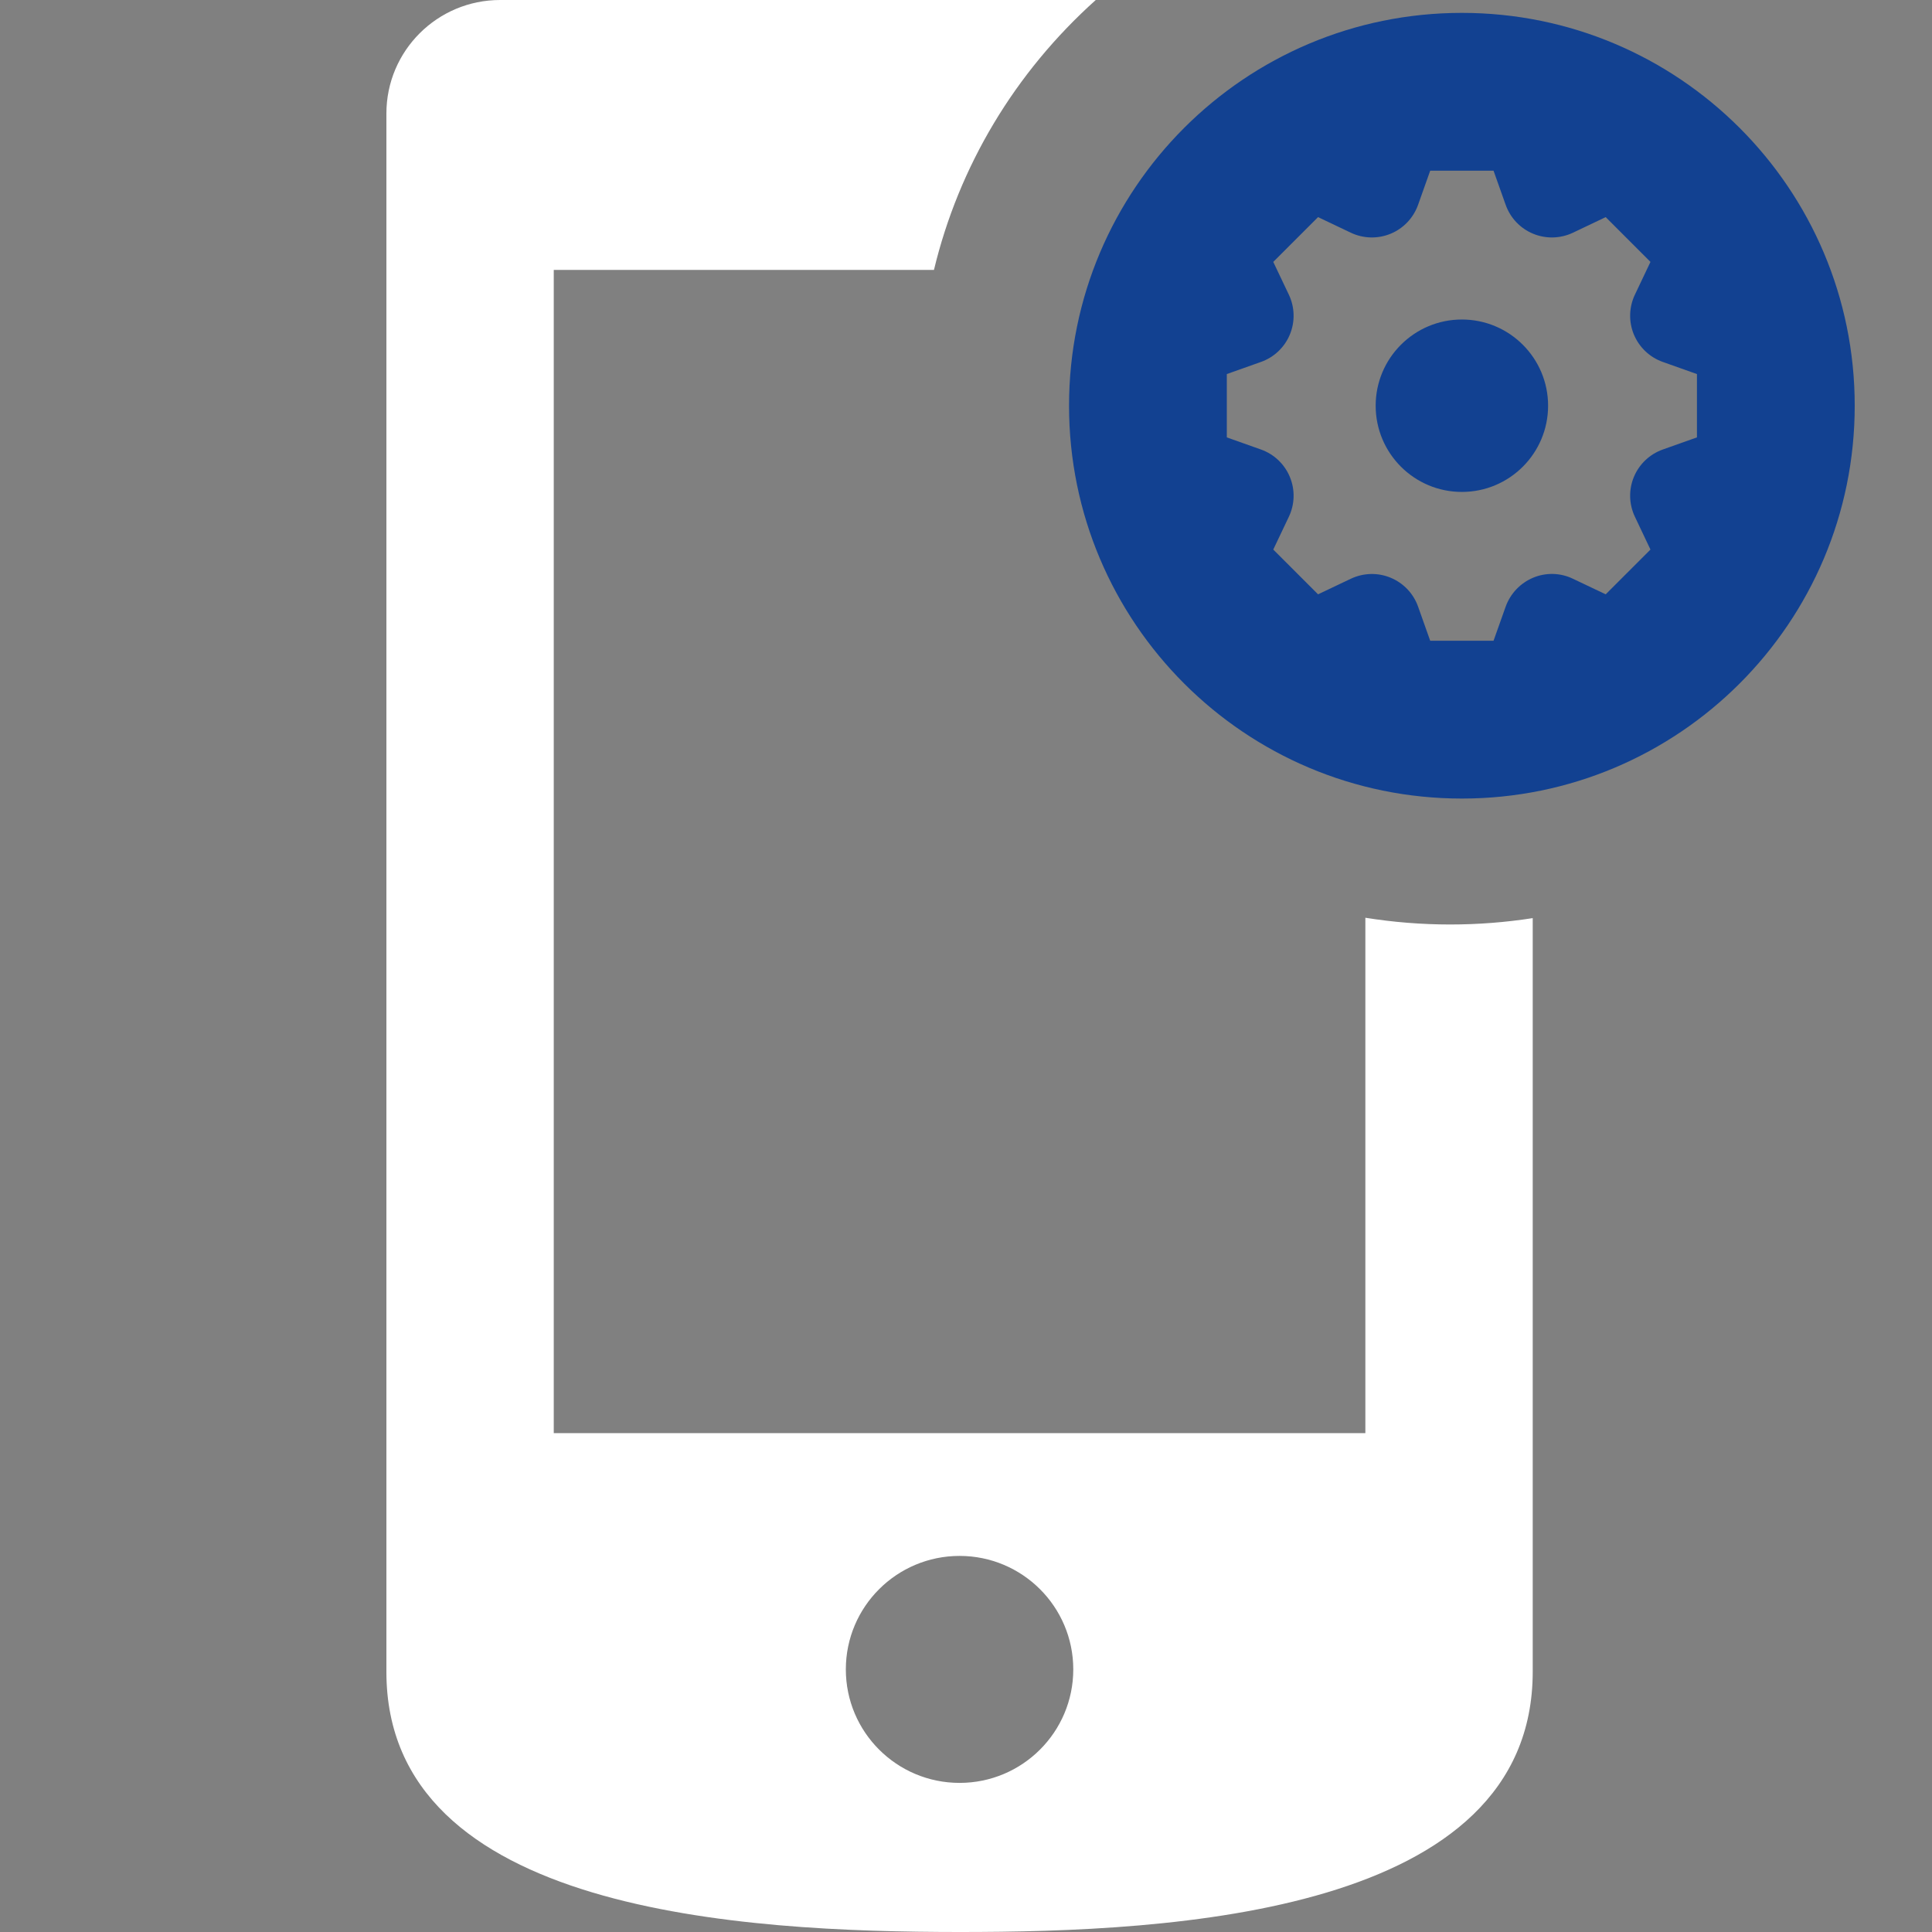 <?xml version="1.0" encoding="UTF-8" standalone="no"?>
<svg width="200px" height="200px" viewBox="0 0 200 200" version="1.1" xmlns="http://www.w3.org/2000/svg" xmlns:xlink="http://www.w3.org/1999/xlink">
    <rect x="0" y="0" width="200" height="200" fill="#808080" stroke="none"/>
    <!-- Generator: Sketch 44.1 (41455) - http://www.bohemiancoding.com/sketch -->
    <title>mobile-config</title>
    <desc>Created with Sketch.</desc>
    <defs></defs>
    <g id="Page-1" stroke="none" stroke-width="1" fill="none" fill-rule="evenodd">
        <g id="mobile-config">
            <path d="M151.333,50.924 C146.404,50.924 142.409,46.929 142.409,42 C142.409,37.072 146.404,33.076 151.333,33.076 C156.261,33.076 160.258,37.072 160.258,42 C160.258,46.929 156.261,50.924 151.333,50.924 L151.333,50.924 Z M175.667,45.278 L172.126,46.535 C170.774,47.018 169.689,48.046 169.138,49.374 C168.587,50.7 168.628,52.199 169.244,53.493 L170.856,56.89 L166.222,61.524 L162.806,59.901 C161.521,59.29 160.038,59.251 158.722,59.799 L158.721,59.8 C157.386,60.355 156.346,61.451 155.861,62.814 L154.61,66.333 L148.055,66.333 L146.797,62.79 C146.315,61.439 145.286,60.356 143.961,59.808 L143.961,59.807 C142.634,59.255 141.135,59.296 139.838,59.912 L136.445,61.524 L131.808,56.89 L133.421,53.496 C134.039,52.199 134.078,50.7 133.526,49.374 L133.526,49.373 C132.977,48.046 131.891,47.018 130.542,46.536 L126.999,45.278 L126.999,38.723 L130.542,37.465 C131.893,36.985 132.977,35.954 133.526,34.63 L133.526,34.629 C134.077,33.3 134.038,31.801 133.421,30.504 L131.808,27.112 L136.445,22.476 L139.838,24.091 C141.135,24.707 142.634,24.745 143.961,24.194 L143.961,24.194 C145.286,23.647 146.315,22.558 146.797,21.208 L148.055,17.667 L154.61,17.667 L155.868,21.208 C156.35,22.561 157.379,23.647 158.705,24.194 L158.706,24.194 C160.033,24.745 161.532,24.706 162.829,24.091 L166.222,22.476 L170.856,27.112 L169.244,30.504 C168.628,31.801 168.587,33.3 169.138,34.629 C169.688,35.953 170.774,36.986 172.125,37.465 L175.667,38.723 L175.667,45.278 Z M151.333,1.333 C128.875,1.333 110.667,19.541 110.667,42 C110.667,64.46 128.875,82.667 151.333,82.667 C173.792,82.667 192,64.46 192,42 C192,19.541 173.792,1.333 151.333,1.333 L151.333,1.333 Z" id="Fill-119" fill="#124191"></path>
            <path d="M99.334,184.564 C92.833,184.564 87.561,179.304 87.561,172.816 C87.561,166.328 92.833,161.068 99.334,161.068 C105.834,161.068 111.105,166.328 111.105,172.816 C111.105,179.304 105.834,184.564 99.334,184.564 M150.126,95.703 C147.154,95.703 144.221,95.465 141.342,95.005 L141.342,148.357 L57.325,148.357 L57.325,27.94 L96.683,27.94 C99.265,17.204 105.047,7.521 113.433,0 L51.774,0 C45.272,0 40,5.261 40,11.752 C40,11.752 40.004,167.013 40,173.049 C39.984,198.035 76.984,199.985 99.251,200 C121.519,200.015 158.667,198.097 158.667,173.049 L158.667,95.044 C155.866,95.479 153.013,95.703 150.126,95.703" id="Fill-120" fill="white"></path>
        </g>
    </g>
</svg>